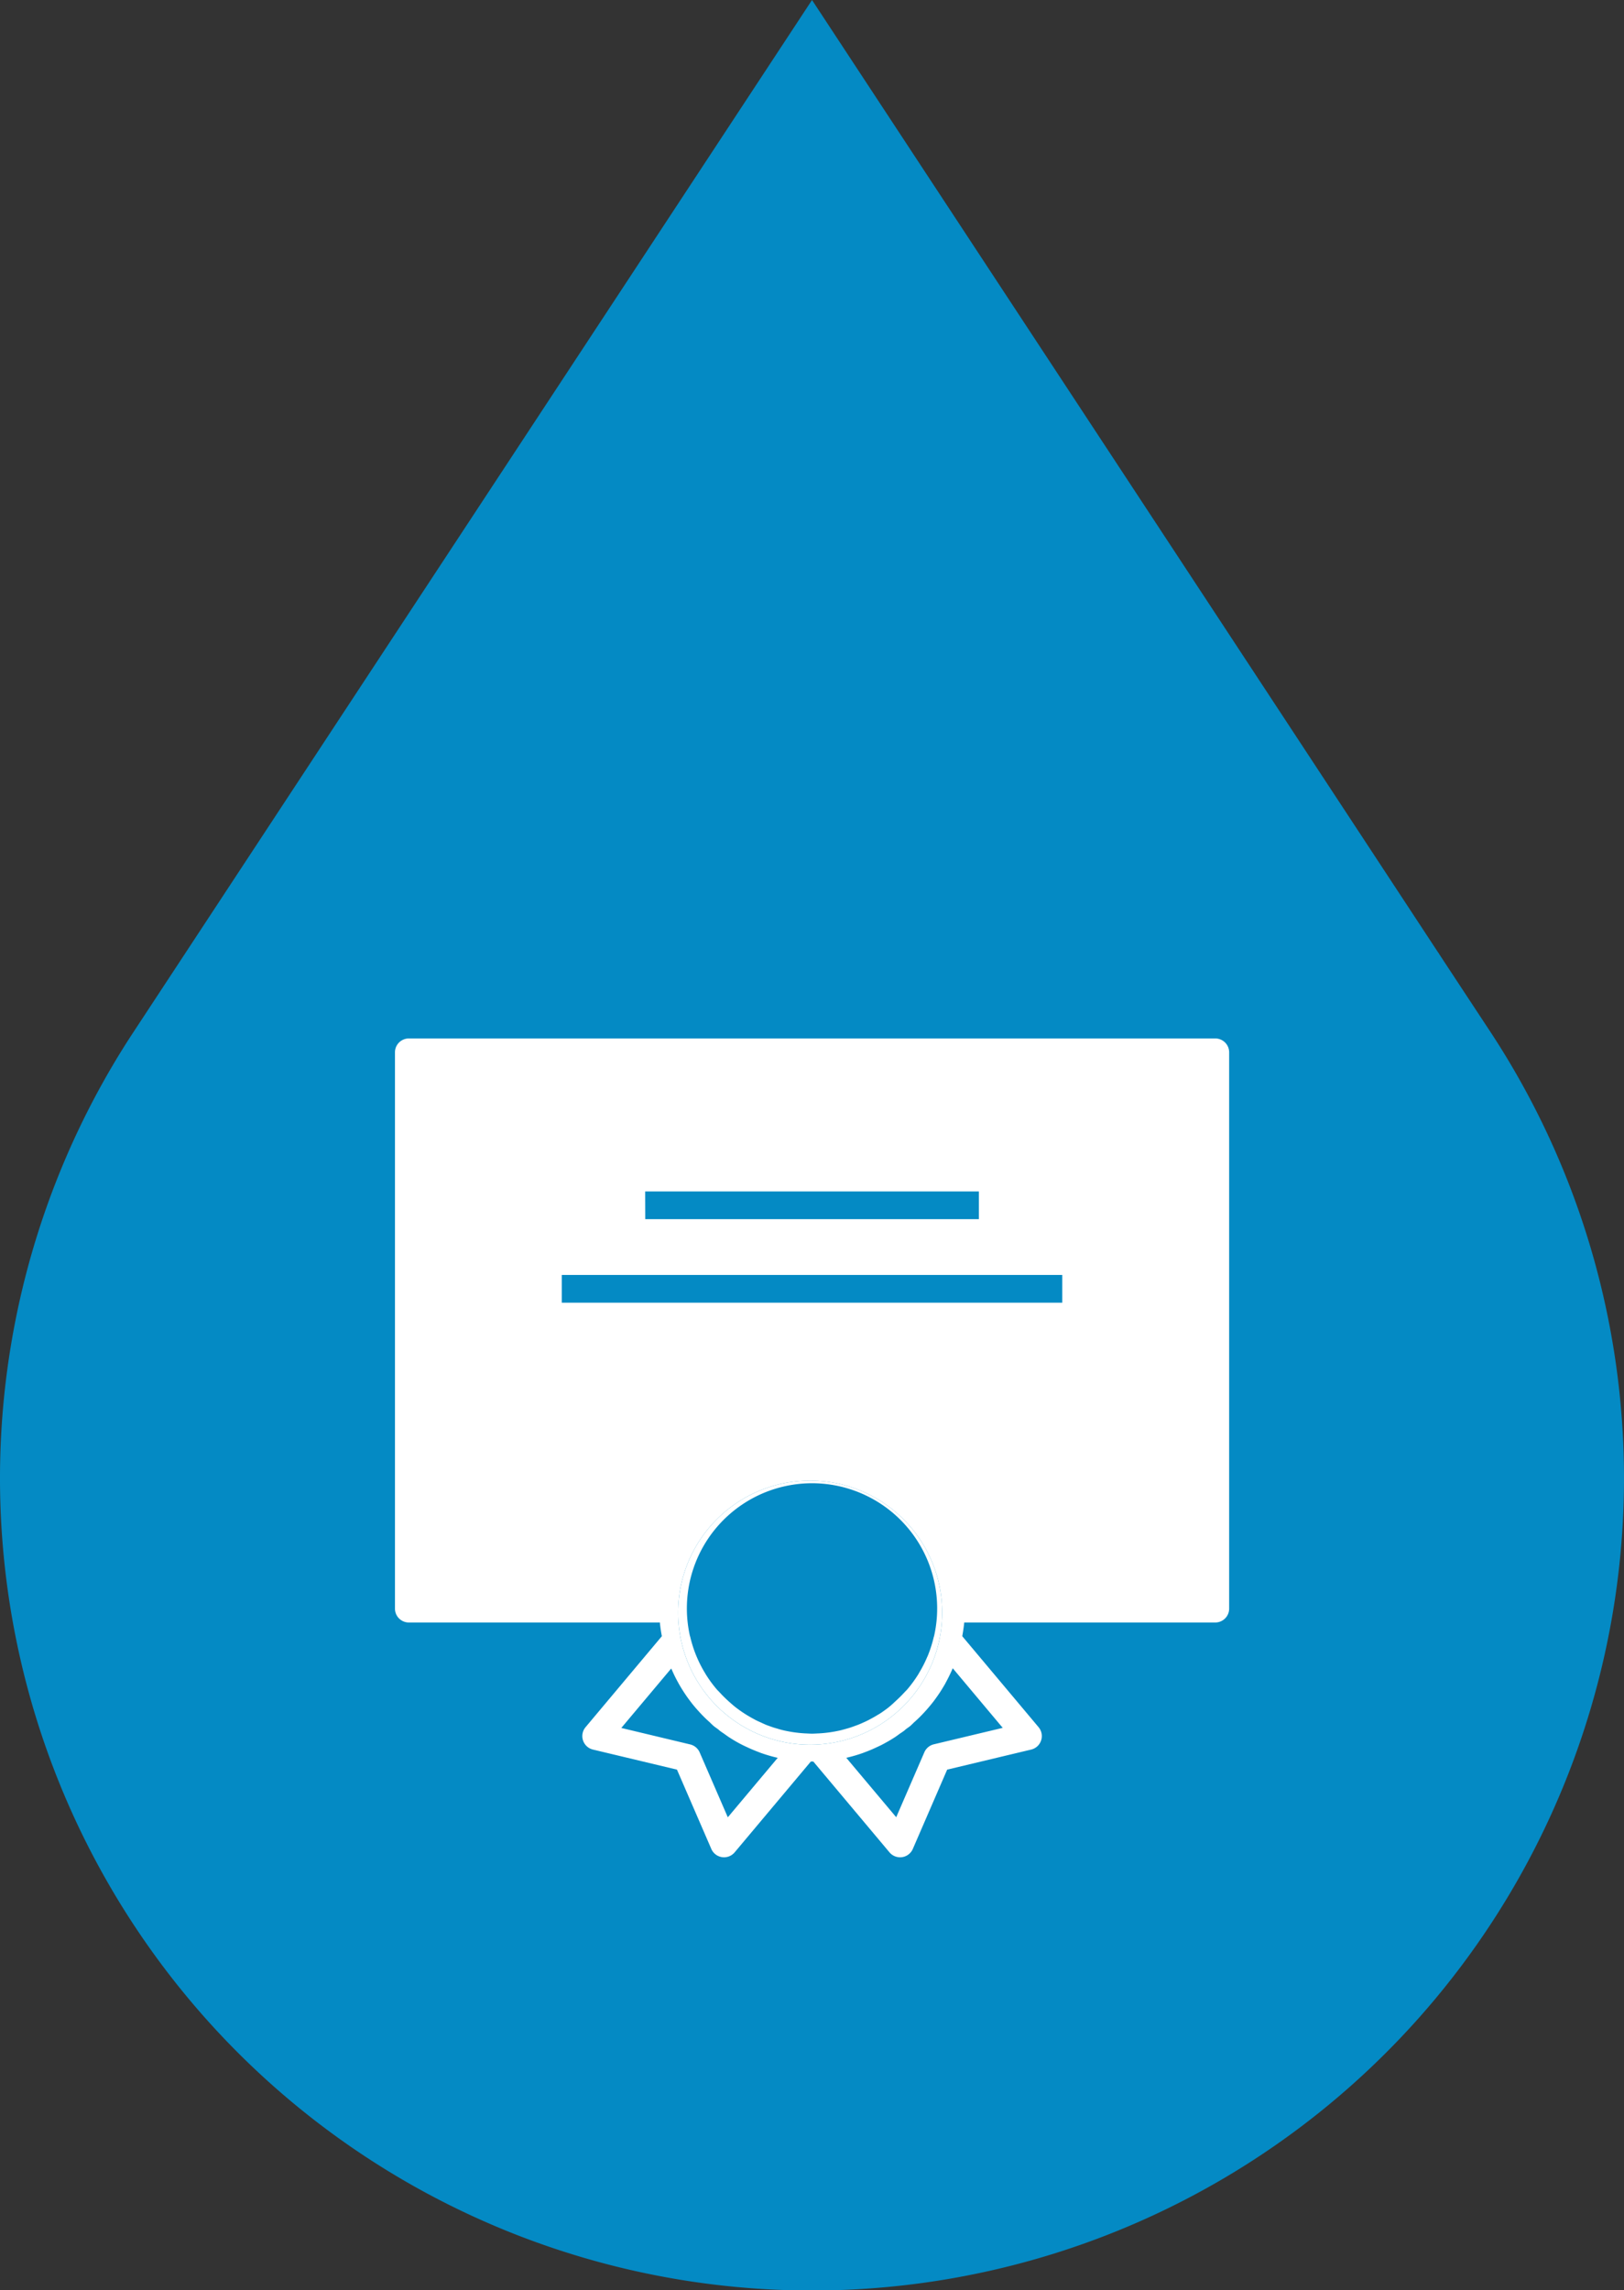<svg xmlns="http://www.w3.org/2000/svg" width="82" height="115.597" viewBox="0 0 82 115.597"><rect x="0" y="0" width="82" height="115.597" fill="#333333" stroke="none"/><defs><style>.a{fill:#048ac4;}.b{fill:#fff;}</style></defs><g transform="translate(-105 -3193.201)"><path class="a" d="M839.924,565.773c-.055-.082-1.014-1.537-2.579-3.914a.611.611,0,0,0-.082-.125c-8.041-12.238-31.6-48.054-31.6-48.054S771.58,565.495,771.187,566.1a41,41,0,1,0,68.737-.327Z" transform="translate(-659.662 2679.522)"/><g transform="translate(-566.719 2196.617)"><path class="b" d="M733.077,1049H692.362a.7.7,0,0,0-.7.7v28.079a.7.7,0,0,0,.7.7h12.676c.021.234.056.464.1.692l-3.85,4.589a.7.7,0,0,0,.375,1.134l4.238,1.012,1.733,4a.7.7,0,0,0,1.182.172l3.844-4.581h.125l3.844,4.581a.7.7,0,0,0,1.182-.172l1.733-4,4.238-1.012a.7.7,0,0,0,.375-1.134l-3.851-4.589c.041-.228.076-.458.1-.692h12.676a.7.7,0,0,0,.7-.7V1049.7A.7.7,0,0,0,733.077,1049Zm-28.781,7.722h16.848v1.4H704.3Zm4.172,31.59-1.422-3.279a.7.7,0,0,0-.481-.4l-3.475-.831,2.52-3c.013.031.031.059.044.09.091.211.19.411.3.609.045.083.092.164.14.245q.145.24.306.471c.075.108.154.211.234.316s.191.236.293.351.221.242.338.359c.086.086.176.17.267.252.076.07.144.144.223.21s.154.112.23.171c.034.027.064.057.1.083.063.048.13.089.194.135.1.07.2.146.305.211.2.128.4.244.614.351.08.041.161.078.243.116q.281.132.565.24c.055.02.109.044.163.062a7.539,7.539,0,0,0,.812.235l.008,0Zm4.158-3.663a6.666,6.666,0,1,1,6.666-6.666A6.666,6.666,0,0,1,712.626,1084.648Zm9.723-.852-3.475.83a.7.7,0,0,0-.481.4l-1.422,3.281-2.521-3h.006a7.428,7.428,0,0,0,.814-.236c.053-.018.1-.04.156-.059.2-.074.389-.156.578-.246.077-.036.154-.07.23-.109.21-.11.421-.228.623-.358.1-.062.191-.131.285-.2.07-.048.141-.093.211-.144.037-.028.07-.061.107-.09.07-.057.152-.106.223-.166s.144-.14.219-.206c.093-.084.184-.169.272-.257q.173-.173.336-.357c.1-.115.2-.232.293-.351.081-.1.159-.211.234-.316.108-.153.211-.31.305-.47.049-.081.1-.163.14-.247q.164-.3.3-.607c.012-.036.031-.065.044-.1Zm3.007-21.459H700.084v-1.4h25.272Z"/><path class="b" d="M754.332,1132.666a6.666,6.666,0,1,0-6.666,6.666A6.666,6.666,0,0,0,754.332,1132.666Zm-2.784,4.842c-.145.108-.275.2-.417.29l-.008,0c-.127.081-.257.155-.389.225l-.077.042c-.106.056-.21.105-.322.154-.056.025-.112.051-.168.074-.079.033-.159.062-.239.091s-.179.066-.27.094c-.048.016-.1.029-.147.043-.124.035-.249.07-.376.1l-.056.011a6.38,6.38,0,0,1-.977.129h-.009c-.111.005-.222.013-.333.013s-.223-.008-.334-.013h-.009a6.412,6.412,0,0,1-.975-.128l-.059-.012c-.125-.028-.249-.061-.371-.1-.051-.015-.1-.028-.154-.044-.088-.027-.174-.06-.261-.09s-.168-.061-.251-.1c-.051-.022-.1-.045-.152-.07-.115-.052-.229-.1-.341-.163l-.056-.031a6.342,6.342,0,0,1-.828-.529c-.146-.109-.281-.229-.413-.348a6.07,6.07,0,0,1-.449-.443c-.056-.06-.117-.118-.17-.18a6.126,6.126,0,0,1-.535-.732c-.024-.038-.044-.078-.07-.117a6.215,6.215,0,0,1-.393-.777c-.01-.024-.021-.048-.03-.071a6.317,6.317,0,0,1-.3-.946c0-.012-.01-.022-.013-.035a6.319,6.319,0,1,1,12.326.008c0,.012-.01.022-.013.034a6.35,6.35,0,0,1-.3.946c-.01.025-.021.049-.032.07a6.111,6.111,0,0,1-.392.772c-.023.039-.044.081-.07.12a6.224,6.224,0,0,1-.534.731c-.053.062-.112.118-.168.178q-.216.235-.454.447C751.825,1137.28,751.693,1137.4,751.547,1137.508Z" transform="translate(-35.04 -54.684)"/></g></g></svg>